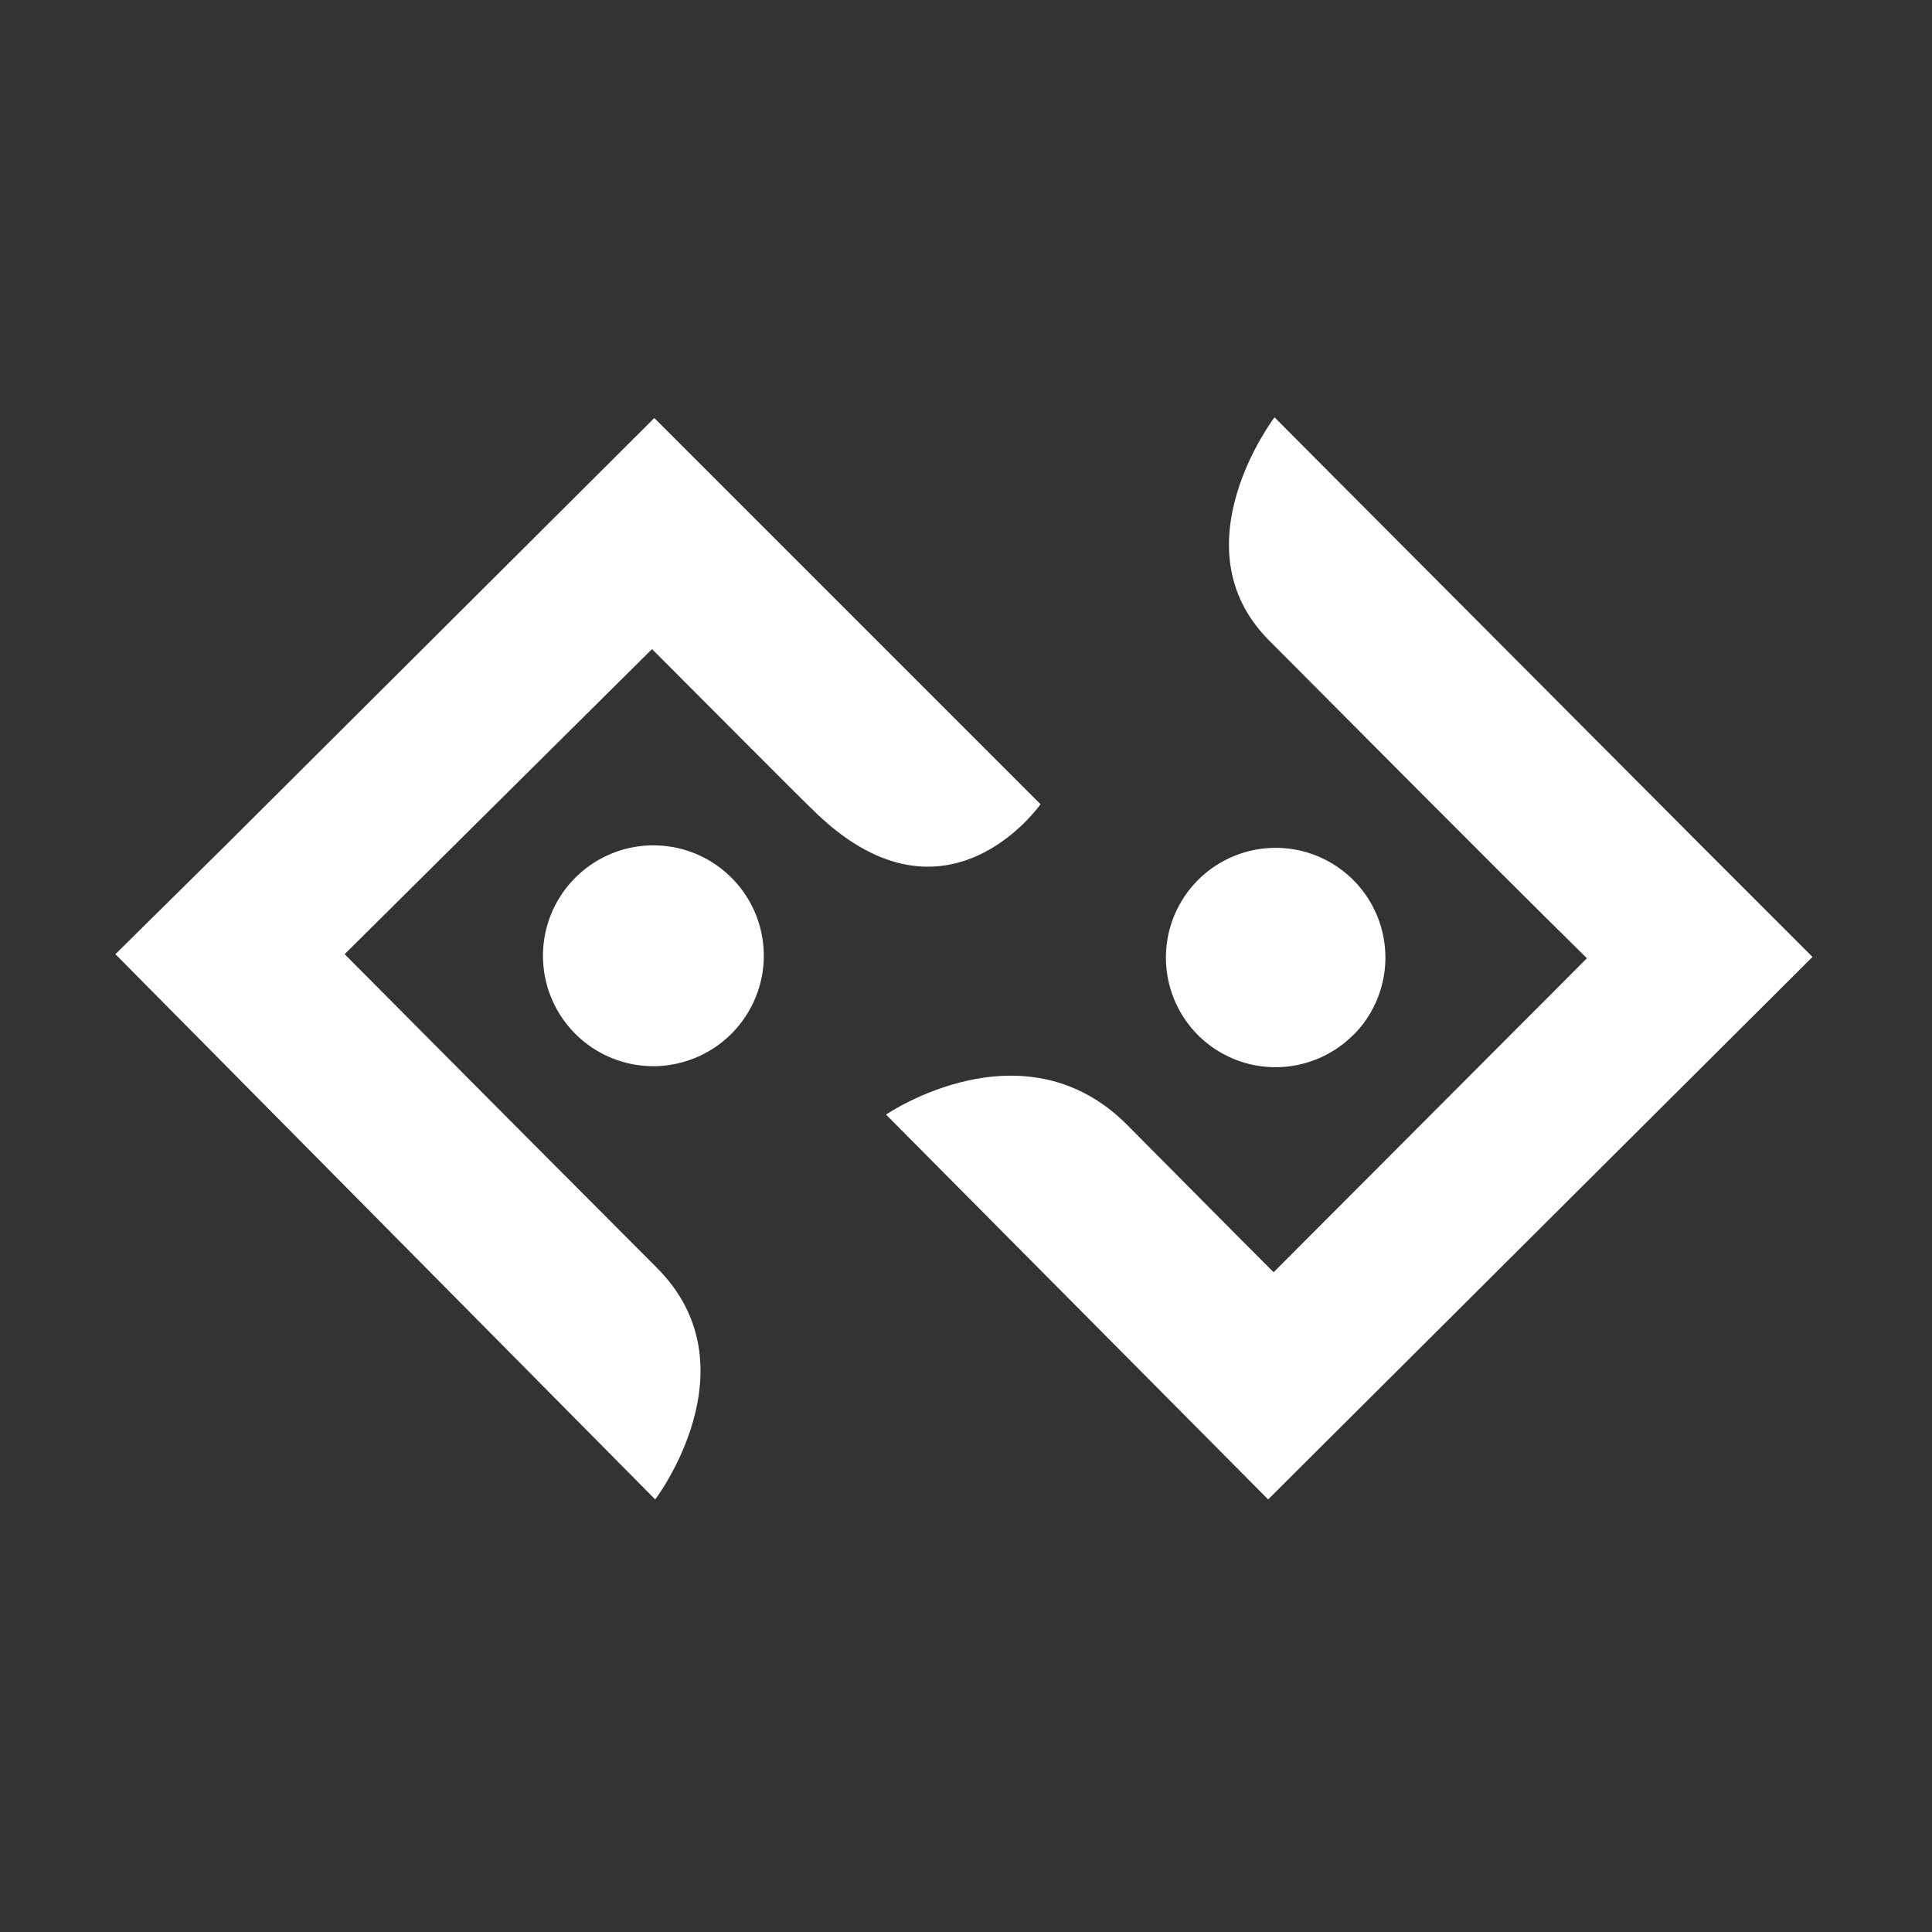 <svg id="Layer_1" data-name="Layer 1" xmlns="http://www.w3.org/2000/svg" viewBox="0 0 85.04 85.04"><rect x="0" y="0" width="85.04" height="85.04" fill="#333333" stroke="none"/><defs><style>.cls-1{fill:#fff;}</style></defs><g id="Group_32" data-name="Group 32"><path id="Path_1987" data-name="Path 1987" class="cls-1" d="M33.62,42.09a4.86,4.86,0,1,0-4.87,4.84,4.87,4.87,0,0,0,4.87-4.84Z"/><path id="Path_1988" data-name="Path 1988" class="cls-1" d="M45.8,35.4l-17-17-.31.31L10.14,37,5.08,42l0,0L28.84,66s4.44-5.83.07-10.2c-2.67-2.67-9.16-9.19-13.74-13.8L28.7,28.57c3,3,6.31,6.34,7,7C41.57,41.47,45.8,35.4,45.8,35.4Z"/><path id="Path_1989" data-name="Path 1989" class="cls-1" d="M79.78,42.12,74.86,37.2,56.1,18.37s-4.34,5.69-.25,9.81c2.57,2.57,9.26,9.33,14,14L56.06,56c-2.08-2.08-4.44-4.47-6.41-6.45C45.07,44.9,39,49.06,39,49.06L55.82,66l.52-.52Z"/><path id="Path_1990" data-name="Path 1990" class="cls-1" d="M59.57,45.56a4.83,4.83,0,1,0-6.84,0h0a4.83,4.83,0,0,0,6.83,0Z"/></g></svg>